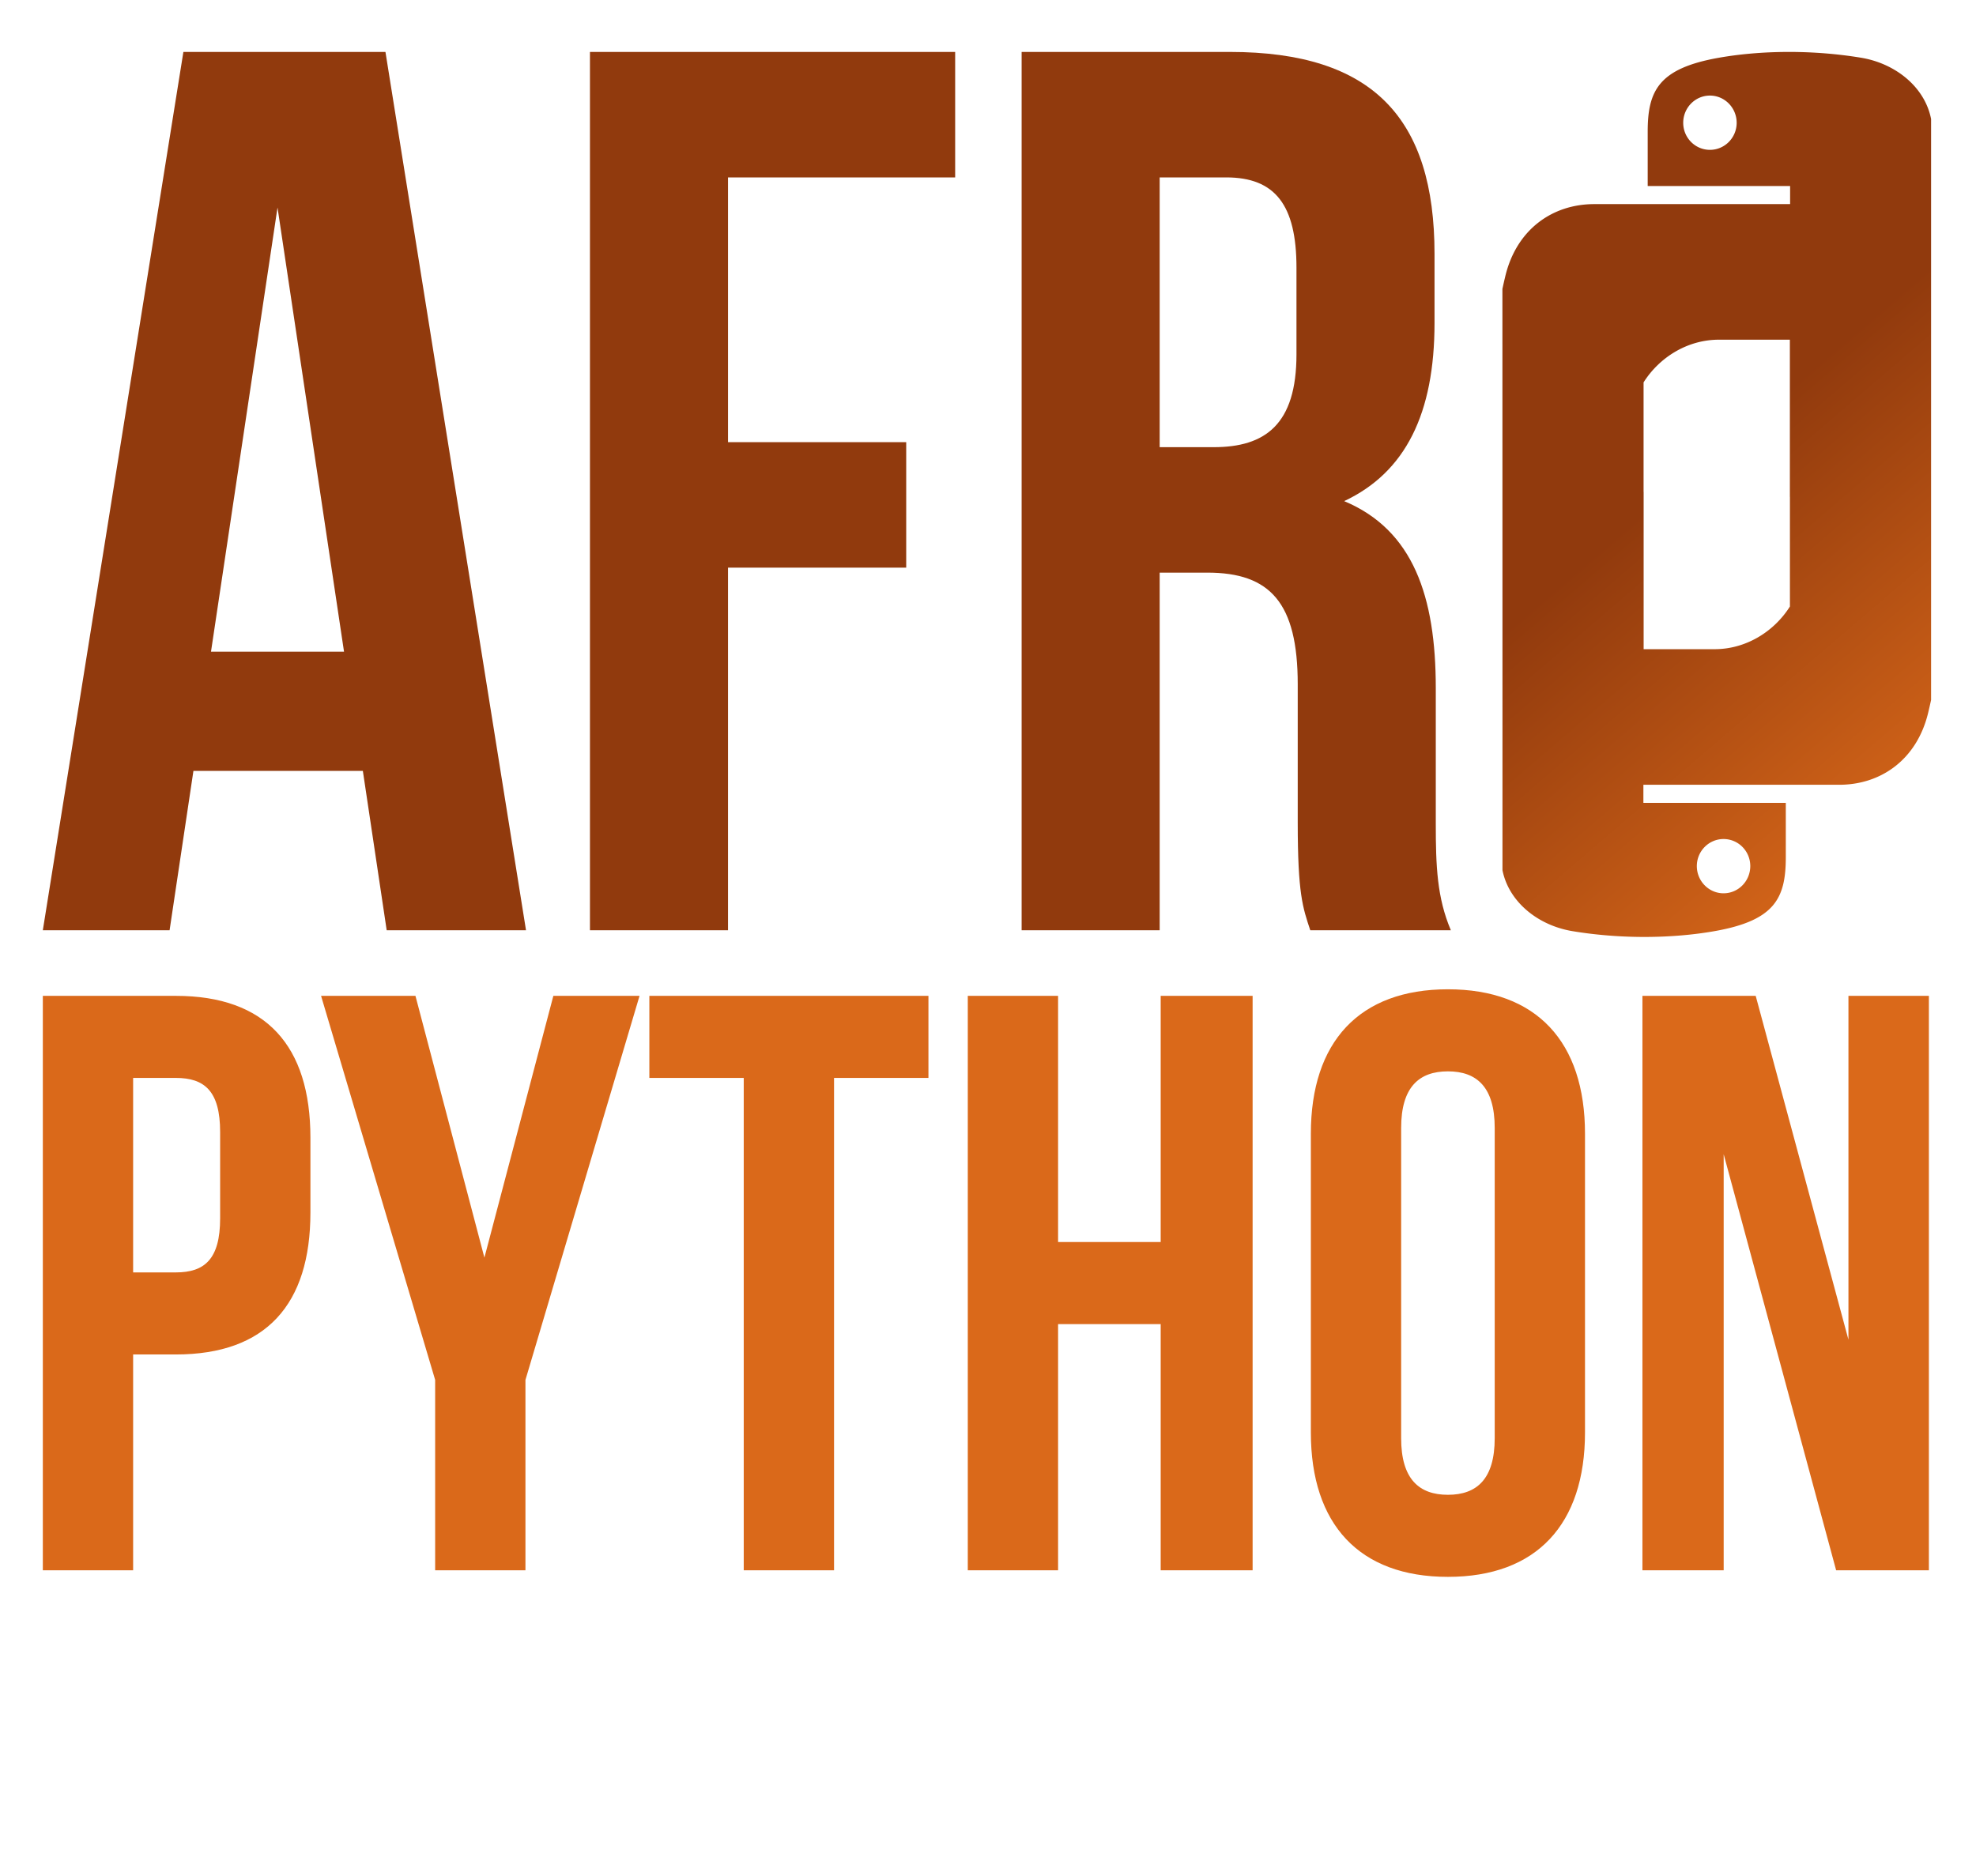 <svg xmlns="http://www.w3.org/2000/svg" width="1390.848" height="1320.528" viewBox="0 0 1390.848 1320.528"><path fill="#913A0D" d="M370.241 654.907H272.18l-16.781-112.19h-119.25l-16.783 112.19H30.148l98.933-618.346h142.228l98.932 618.346zm-221.73-196.105h93.637l-46.816-312.706-46.821 312.706zm363.912-147.516h125.432v88.334H512.423v255.288h-97.172V36.562h257.06v88.336H512.423v186.388zm409.842 343.621c-5.299-15.9-8.83-25.619-8.83-75.968v-97.172c0-57.413-19.433-78.619-63.603-78.619h-33.57v251.759h-97.168V36.562H865.73c100.702 0 143.991 46.818 143.991 142.215v48.587c0 63.602-20.32 105.12-63.602 125.439 48.59 20.312 64.488 67.13 64.488 131.618v95.396c0 30.039.875 52.123 10.6 75.089h-98.942zm-106.003-530.01V314.82h37.991c36.218 0 58.294-15.907 58.294-65.37v-60.949c0-44.173-15.01-63.604-49.463-63.604h-46.822z"/><path d="M218.496 801.055v52.579c0 64.701-31.199 99.945-94.755 99.945H93.704v151.947H30.148v-404.42h93.593c63.556 0 94.755 35.238 94.755 99.949zM93.704 758.881v136.926h30.037c20.22 0 31.202-9.248 31.202-38.131v-60.664c0-28.888-10.982-38.131-31.202-38.131H93.704zm212.588 212.607l-80.307-270.382h66.437l48.536 184.298 48.53-184.298h60.663l-80.307 270.382v134.037h-63.553V971.488zm150.769-270.382h196.44v57.774h-66.445v346.645h-63.558V758.881H457.06v-57.775zm287.693 404.419h-63.56V701.106h63.56V874.43h72.217V701.106h64.709v404.419h-64.709V932.2h-72.217v173.325zm177.92-307.356c0-64.71 34.082-101.685 96.474-101.685 62.403 0 96.485 36.975 96.485 101.685v210.295c0 64.709-34.082 101.685-96.485 101.685-62.392 0-96.474-36.976-96.474-101.685V798.169zm63.549 214.341c0 28.885 12.709 39.863 32.925 39.863 20.228 0 32.937-10.978 32.937-39.863V794.121c0-28.886-12.709-39.865-32.937-39.865-20.216 0-32.925 10.979-32.925 39.865v218.389zm227.026-199.901v292.916h-57.188V701.106h79.723l65.281 242.072V701.106h56.623v404.419h-65.284l-79.155-292.916z" fill="#DA691A"/><linearGradient id="a" gradientUnits="userSpaceOnUse" x1="1192.725" y1="329.853" x2="1396.339" y2="567.369"><stop offset="0" stop-color="#913a0d"/><stop offset="1" stop-color="#da691a"/></linearGradient><path fill="url(#a)" d="M1359.237 83.804c-4.4-22.619-25.114-39.129-49.222-43.148-4.383-.728-8.8-1.352-13.237-1.88-13.023-1.557-26.213-2.271-38.992-2.21-17.132.08-33.502 1.542-47.902 4.088-42.415 7.496-50.121 23.181-50.121 52.107v38.206h100.242V143.7h-137.861c-29.139 0-54.642 17.509-62.62 50.819a383.816 383.816 0 0 0-2.022 8.89l.041 294.833v114.413c4.507 22.483 25.165 38.878 49.187 42.882a286.53 286.53 0 0 0 13.233 1.882c13.019 1.557 26.212 2.27 38.995 2.21 17.132-.081 33.499-1.544 47.899-4.089 42.419-7.495 50.116-23.18 50.116-52.106v-38.205h-100.239v-12.734H1294.6c29.131 0 54.635-17.509 62.614-50.82a390.417 390.417 0 0 0 2.023-8.89V83.804zm-155.661 21.693c-10.391 0-18.811-8.518-18.811-19.046.004-10.565 8.42-19.161 18.811-19.161 10.357 0 18.811 8.595 18.811 19.161 0 10.531-8.453 19.046-18.811 19.046zm9.587 485.199c10.392 0 18.812 8.518 18.812 19.046-.004 10.565-8.42 19.159-18.812 19.159-10.357 0-18.811-8.593-18.811-19.159.001-10.528 8.454-19.046 18.811-19.046zm46.71-163.705c-11.172 17.699-30.938 30.05-53.016 30.05h-49.95V346.305h-.045v-77.102c11.184-17.699 30.942-30.05 53.021-30.05h49.953v110.733h.036v77.105z"/></svg>